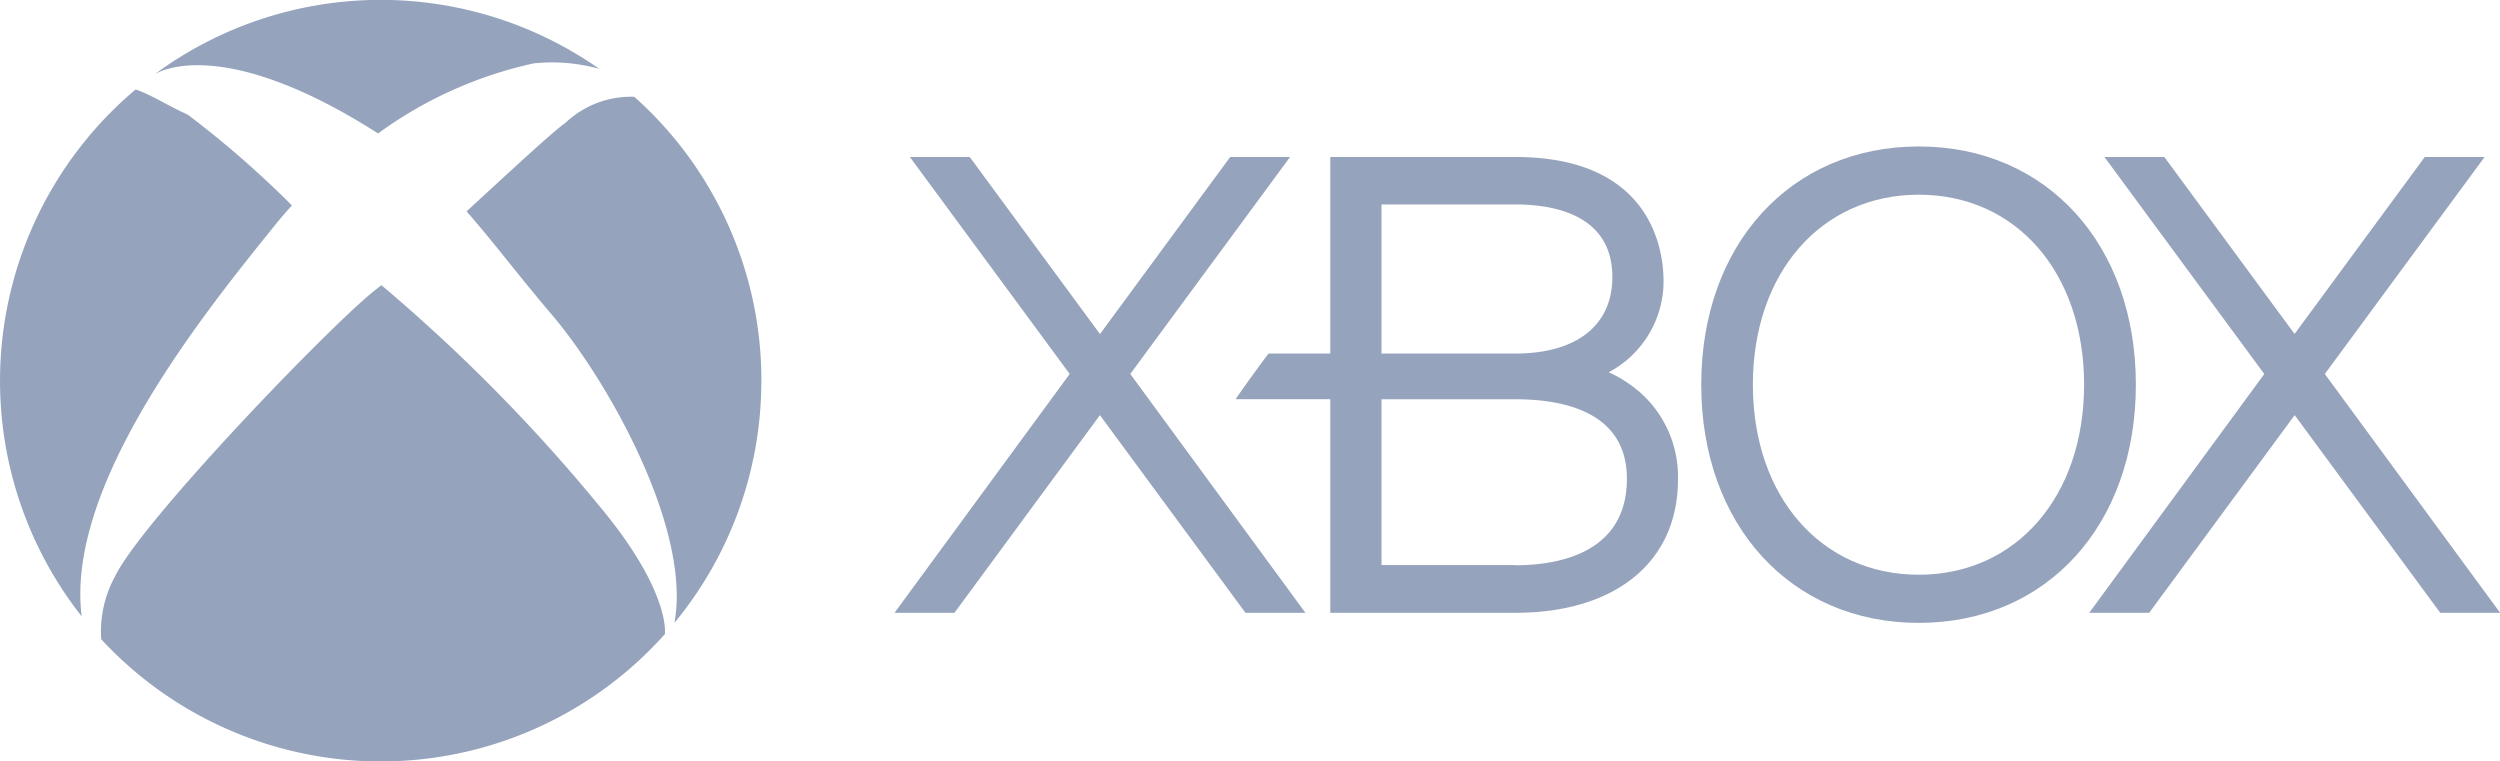 <svg xmlns="http://www.w3.org/2000/svg" width="99.823" height="30.403" viewBox="0 0 99.823 30.403">
  <g id="Group_2547" data-name="Group 2547" transform="translate(-1337 -310.798)">
    <g id="Group_2546" data-name="Group 2546" transform="translate(1322.434 295.97)">
      <path id="Path_3540" data-name="Path 3540" d="M549.092,53.987l-5.2,7.067-5.2-7.067H536.3l6.383,8.666-6.99,9.535h2.393l5.81-7.893,5.813,7.893h2.391L545.1,62.651l6.381-8.664Z" transform="translate(-437.706 -32.891)" fill="#95a3bc"/>
      <path id="Path_3541" data-name="Path 3541" d="M254.113,72.191l-6.993-9.536,6.38-8.663h-2.39l-5.2,7.07-5.2-7.07H238.32l6.381,8.663-6.994,9.536H240.1l5.808-7.892,5.811,7.892Z" transform="translate(-187.423 -32.895)" fill="#95a3bc"/>
      <g id="Group_2545" data-name="Group 2545" transform="translate(14.566 14.828)">
        <path id="Path_3542" data-name="Path 3542" d="M338.882,63.341a5.128,5.128,0,0,0-1.194-.759,4.115,4.115,0,0,0,2.188-3.642c0-1.167-.429-4.953-5.918-4.953H326.57v7.847h-2.464c-.316.414-1.043,1.415-1.317,1.826h3.781v8.527l7.389,0c4.007,0,6.493-2.037,6.493-5.317a4.491,4.491,0,0,0-1.57-3.532m-10.268-7.456h5.345c1.449,0,3.873.364,3.873,2.9,0,1.913-1.41,3.054-3.873,3.054h-5.345Zm5.345,14.4h-5.345V63.661h5.345c2.032,0,4.454.56,4.454,3.174,0,3-2.788,3.454-4.454,3.454" transform="translate(-273.452 -47.719)" fill="#95a3bc"/>
        <path id="Path_3543" data-name="Path 3543" d="M447.627,51.364c-5.115,0-8.687,3.91-8.687,9.51s3.572,9.513,8.687,9.513,8.667-3.91,8.667-9.513-3.563-9.51-8.667-9.51m0,17.1c-3.9,0-6.625-3.122-6.625-7.589s2.729-7.585,6.625-7.585,6.6,3.117,6.6,7.585-2.714,7.589-6.6,7.589" transform="translate(-371.011 -45.516)" fill="#95a3bc"/>
        <path id="Path_3544" data-name="Path 3544" d="M62.045,20.158a16.477,16.477,0,0,1,6.22-2.8,7.059,7.059,0,0,1,2.611.218,15.2,15.2,0,0,0-17.754.221c.095-.062,2.626-1.66,8.923,2.358" transform="translate(-46.95 -14.828)" fill="#95a3bc"/>
        <path id="Path_3545" data-name="Path 3545" d="M142.727,50.309a15.163,15.163,0,0,0-5.075-11.337,3.8,3.8,0,0,0-2.746,1.038c-.49.335-2.219,1.945-3.952,3.537,1.1,1.252,2.139,2.641,3.4,4.119,2.167,2.536,5.6,8.522,4.9,12.311a15.145,15.145,0,0,0,3.47-9.668" transform="translate(-112.325 -35.107)" fill="#95a3bc"/>
        <path id="Path_3546" data-name="Path 3546" d="M25.6,42.492q.3-.369.622-.721a39.793,39.793,0,0,0-4.166-3.629c-.656-.283-1.551-.842-2.075-1A15.2,15.2,0,0,0,17.828,58.18c-.674-5.3,5.014-12.266,7.772-15.688" transform="translate(-14.566 -33.569)" fill="#95a3bc"/>
        <path id="Path_3547" data-name="Path 3547" d="M50.973,86.034l-.085-.07-.227.18C48.953,87.466,41.3,95.4,40.251,97.6a4.583,4.583,0,0,0-.549,2.5,15.2,15.2,0,0,0,22.509-.207c.019-.206.081-1.913-2.7-5.211a67.749,67.749,0,0,0-8.537-8.647" transform="translate(-35.661 -74.577)" fill="#95a3bc"/>
      </g>
    </g>
  </g>
</svg>

